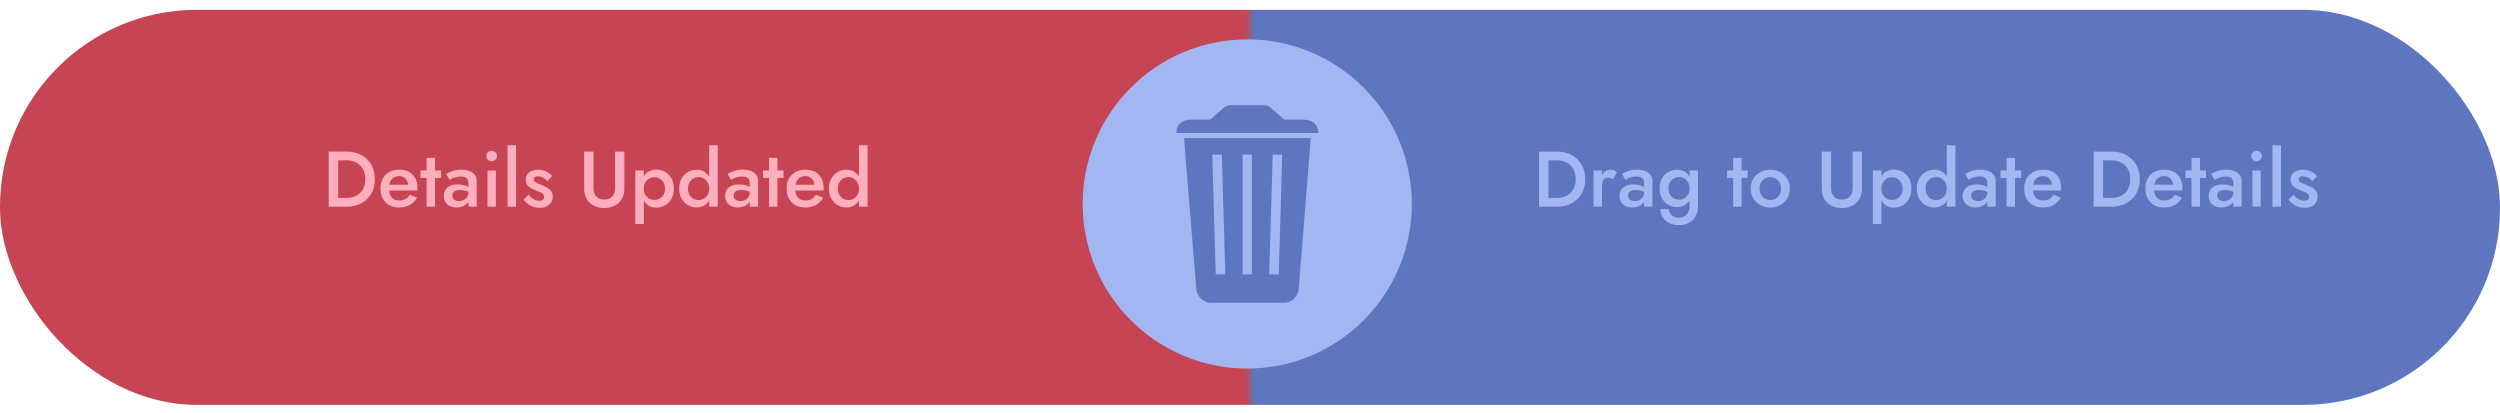 <svg width="254" height="42" viewBox="0 0 254 42" fill="none" xmlns="http://www.w3.org/2000/svg">
<g filter="url(#filter0_i_83_17)">
<rect y="1" width="254" height="40.133" rx="20" fill="url(#paint0_linear_83_17)"/>
</g>
<g filter="url(#filter1_d_83_17)">
<path d="M110 20.722C110 11.488 117.486 4 126.72 4V4C135.954 4 143.44 11.488 143.44 20.722V20.722C143.44 29.956 135.954 37.444 126.72 37.444V37.444C117.486 37.444 110 29.956 110 20.722V20.722Z" fill="#A2B6F2"/>
</g>
<g filter="url(#filter2_i_83_17)">
<path d="M120.298 14.033L121.531 29.224C121.531 30.071 122.216 30.756 123.062 30.756H130.43C131.276 30.756 131.96 30.071 131.96 29.224L133.178 14.033H120.298ZM123.517 27.881L123.167 15.706H124.133L124.494 27.881H123.517ZM127.19 27.881H126.25V15.706H127.19V27.881ZM129.923 27.881H128.951L129.306 15.706H130.273L129.923 27.881ZM132.363 12.152H130.482L129.108 10.95C128.914 10.783 128.669 10.689 128.418 10.689H125.032C124.776 10.689 124.525 10.783 124.332 10.95L122.958 12.152H121.077C120.157 12.152 119.509 12.591 119.509 13.511H133.93C133.93 12.591 133.282 12.152 132.363 12.152Z" fill="#5E76BF"/>
</g>
<path d="M156.369 15.4H157.329V21H156.369V15.4ZM158.177 21H156.953V20.112H158.153C158.431 20.112 158.687 20.072 158.921 19.992C159.156 19.912 159.359 19.792 159.529 19.632C159.705 19.472 159.841 19.272 159.937 19.032C160.039 18.792 160.089 18.515 160.089 18.2C160.089 17.885 160.039 17.608 159.937 17.368C159.841 17.128 159.705 16.928 159.529 16.768C159.359 16.608 159.156 16.488 158.921 16.408C158.687 16.328 158.431 16.288 158.153 16.288H156.953V15.4H158.177C158.748 15.4 159.249 15.517 159.681 15.752C160.113 15.981 160.449 16.307 160.689 16.728C160.935 17.144 161.057 17.635 161.057 18.2C161.057 18.765 160.935 19.259 160.689 19.68C160.449 20.096 160.113 20.421 159.681 20.656C159.249 20.885 158.748 21 158.177 21ZM162.763 17.32V21H161.907V17.32H162.763ZM163.859 18.24C163.779 18.176 163.704 18.128 163.635 18.096C163.565 18.064 163.477 18.048 163.371 18.048C163.227 18.048 163.109 18.085 163.019 18.16C162.928 18.235 162.861 18.339 162.819 18.472C162.781 18.6 162.763 18.752 162.763 18.928L162.475 18.76C162.475 18.467 162.528 18.208 162.635 17.984C162.747 17.755 162.888 17.573 163.059 17.44C163.235 17.307 163.416 17.24 163.603 17.24C163.736 17.24 163.861 17.261 163.979 17.304C164.096 17.341 164.195 17.411 164.275 17.512L163.859 18.24ZM165.412 19.856C165.412 19.979 165.441 20.085 165.5 20.176C165.558 20.261 165.638 20.325 165.74 20.368C165.846 20.411 165.966 20.432 166.1 20.432C166.27 20.432 166.425 20.397 166.564 20.328C166.708 20.259 166.822 20.157 166.908 20.024C166.998 19.885 167.044 19.725 167.044 19.544L167.172 20.024C167.172 20.259 167.102 20.456 166.964 20.616C166.83 20.771 166.66 20.888 166.452 20.968C166.249 21.043 166.041 21.08 165.828 21.08C165.598 21.08 165.385 21.035 165.188 20.944C164.99 20.853 164.833 20.72 164.716 20.544C164.598 20.368 164.54 20.155 164.54 19.904C164.54 19.547 164.665 19.264 164.916 19.056C165.166 18.843 165.521 18.736 165.98 18.736C166.225 18.736 166.436 18.763 166.612 18.816C166.793 18.869 166.942 18.933 167.06 19.008C167.177 19.077 167.26 19.141 167.308 19.2V19.64C167.142 19.523 166.966 19.437 166.78 19.384C166.593 19.331 166.396 19.304 166.188 19.304C166.006 19.304 165.86 19.328 165.748 19.376C165.636 19.419 165.55 19.48 165.492 19.56C165.438 19.64 165.412 19.739 165.412 19.856ZM165.14 18.28L164.788 17.672C164.953 17.571 165.166 17.472 165.428 17.376C165.694 17.28 165.998 17.232 166.34 17.232C166.644 17.232 166.91 17.277 167.14 17.368C167.374 17.459 167.558 17.589 167.692 17.76C167.825 17.925 167.892 18.131 167.892 18.376V21H167.044V18.544C167.044 18.427 167.022 18.331 166.98 18.256C166.942 18.181 166.889 18.12 166.82 18.072C166.75 18.024 166.668 17.989 166.572 17.968C166.476 17.947 166.372 17.936 166.26 17.936C166.089 17.936 165.926 17.957 165.772 18C165.622 18.037 165.492 18.085 165.38 18.144C165.273 18.197 165.193 18.243 165.14 18.28ZM168.691 21.248H169.547C169.552 21.413 169.597 21.563 169.683 21.696C169.773 21.829 169.896 21.933 170.051 22.008C170.205 22.083 170.384 22.12 170.587 22.12C170.768 22.12 170.941 22.077 171.107 21.992C171.272 21.907 171.405 21.776 171.507 21.6C171.613 21.424 171.667 21.197 171.667 20.92V17.32H172.515V20.92C172.515 21.363 172.424 21.728 172.243 22.016C172.067 22.304 171.835 22.517 171.547 22.656C171.259 22.8 170.947 22.872 170.611 22.872C170.211 22.872 169.869 22.803 169.587 22.664C169.304 22.531 169.085 22.341 168.931 22.096C168.781 21.851 168.701 21.568 168.691 21.248ZM168.619 19.144C168.619 18.733 168.701 18.389 168.867 18.112C169.032 17.829 169.251 17.613 169.523 17.464C169.8 17.315 170.096 17.24 170.411 17.24C170.72 17.24 170.989 17.317 171.219 17.472C171.453 17.621 171.637 17.837 171.771 18.12C171.909 18.403 171.979 18.744 171.979 19.144C171.979 19.539 171.909 19.877 171.771 20.16C171.637 20.443 171.453 20.661 171.219 20.816C170.989 20.965 170.72 21.04 170.411 21.04C170.096 21.04 169.8 20.965 169.523 20.816C169.251 20.667 169.032 20.451 168.867 20.168C168.701 19.885 168.619 19.544 168.619 19.144ZM169.515 19.144C169.515 19.389 169.565 19.597 169.667 19.768C169.768 19.939 169.901 20.069 170.067 20.16C170.237 20.245 170.421 20.288 170.619 20.288C170.784 20.288 170.947 20.245 171.107 20.16C171.272 20.075 171.405 19.947 171.507 19.776C171.613 19.6 171.667 19.389 171.667 19.144C171.667 18.952 171.635 18.787 171.571 18.648C171.512 18.504 171.432 18.384 171.331 18.288C171.229 18.187 171.115 18.112 170.987 18.064C170.864 18.016 170.741 17.992 170.619 17.992C170.421 17.992 170.237 18.037 170.067 18.128C169.901 18.213 169.768 18.341 169.667 18.512C169.565 18.683 169.515 18.893 169.515 19.144ZM175.473 17.32H177.561V18.08H175.473V17.32ZM176.089 16.04H176.945V21H176.089V16.04ZM177.877 19.16C177.877 18.781 177.962 18.448 178.133 18.16C178.309 17.872 178.546 17.648 178.845 17.488C179.143 17.323 179.482 17.24 179.861 17.24C180.239 17.24 180.575 17.323 180.869 17.488C181.167 17.648 181.405 17.872 181.581 18.16C181.757 18.448 181.845 18.781 181.845 19.16C181.845 19.533 181.757 19.867 181.581 20.16C181.405 20.448 181.167 20.675 180.869 20.84C180.575 21 180.239 21.08 179.861 21.08C179.482 21.08 179.143 21 178.845 20.84C178.546 20.675 178.309 20.448 178.133 20.16C177.962 19.867 177.877 19.533 177.877 19.16ZM178.765 19.16C178.765 19.389 178.813 19.592 178.909 19.768C179.005 19.939 179.135 20.075 179.301 20.176C179.466 20.272 179.653 20.32 179.861 20.32C180.063 20.32 180.247 20.272 180.413 20.176C180.583 20.075 180.717 19.939 180.813 19.768C180.909 19.592 180.957 19.389 180.957 19.16C180.957 18.931 180.909 18.728 180.813 18.552C180.717 18.376 180.583 18.24 180.413 18.144C180.247 18.048 180.063 18 179.861 18C179.653 18 179.466 18.048 179.301 18.144C179.135 18.24 179.005 18.376 178.909 18.552C178.813 18.728 178.765 18.931 178.765 19.16ZM185.095 15.4H186.039V19.12C186.039 19.467 186.129 19.747 186.311 19.96C186.497 20.168 186.772 20.272 187.135 20.272C187.492 20.272 187.764 20.168 187.951 19.96C188.137 19.747 188.231 19.467 188.231 19.12V15.4H189.175V19.16C189.175 19.469 189.124 19.747 189.023 19.992C188.927 20.232 188.788 20.437 188.607 20.608C188.425 20.779 188.209 20.909 187.959 21C187.708 21.091 187.433 21.136 187.135 21.136C186.836 21.136 186.561 21.091 186.311 21C186.06 20.909 185.841 20.779 185.655 20.608C185.473 20.437 185.335 20.232 185.239 19.992C185.143 19.747 185.095 19.469 185.095 19.16V15.4ZM191.153 22.76H190.281V17.32H191.153V22.76ZM194.201 19.16C194.201 19.565 194.118 19.915 193.953 20.208C193.787 20.496 193.569 20.717 193.297 20.872C193.025 21.021 192.729 21.096 192.409 21.096C192.094 21.096 191.819 21.019 191.585 20.864C191.355 20.704 191.177 20.48 191.049 20.192C190.926 19.899 190.865 19.555 190.865 19.16C190.865 18.76 190.926 18.416 191.049 18.128C191.177 17.84 191.355 17.619 191.585 17.464C191.819 17.304 192.094 17.224 192.409 17.224C192.729 17.224 193.025 17.301 193.297 17.456C193.569 17.605 193.787 17.824 193.953 18.112C194.118 18.4 194.201 18.749 194.201 19.16ZM193.305 19.16C193.305 18.915 193.254 18.707 193.153 18.536C193.051 18.36 192.915 18.229 192.745 18.144C192.579 18.053 192.395 18.008 192.193 18.008C192.027 18.008 191.865 18.053 191.705 18.144C191.545 18.229 191.411 18.357 191.305 18.528C191.203 18.699 191.153 18.909 191.153 19.16C191.153 19.411 191.203 19.621 191.305 19.792C191.411 19.963 191.545 20.093 191.705 20.184C191.865 20.269 192.027 20.312 192.193 20.312C192.395 20.312 192.579 20.269 192.745 20.184C192.915 20.093 193.051 19.963 193.153 19.792C193.254 19.616 193.305 19.405 193.305 19.16ZM197.792 14.76H198.664V21H197.792V14.76ZM194.744 19.16C194.744 18.755 194.826 18.411 194.992 18.128C195.157 17.84 195.376 17.621 195.648 17.472C195.925 17.317 196.221 17.24 196.536 17.24C196.845 17.24 197.114 17.317 197.344 17.472C197.578 17.627 197.762 17.848 197.896 18.136C198.034 18.419 198.104 18.76 198.104 19.16C198.104 19.555 198.034 19.896 197.896 20.184C197.762 20.472 197.578 20.693 197.344 20.848C197.114 21.003 196.845 21.08 196.536 21.08C196.221 21.08 195.925 21.005 195.648 20.856C195.376 20.701 195.157 20.48 194.992 20.192C194.826 19.904 194.744 19.56 194.744 19.16ZM195.64 19.16C195.64 19.405 195.69 19.616 195.792 19.792C195.893 19.968 196.026 20.101 196.192 20.192C196.362 20.283 196.546 20.328 196.744 20.328C196.909 20.328 197.072 20.283 197.232 20.192C197.397 20.101 197.53 19.971 197.632 19.8C197.738 19.624 197.792 19.411 197.792 19.16C197.792 18.909 197.738 18.699 197.632 18.528C197.53 18.352 197.397 18.219 197.232 18.128C197.072 18.037 196.909 17.992 196.744 17.992C196.546 17.992 196.362 18.037 196.192 18.128C196.026 18.219 195.893 18.352 195.792 18.528C195.69 18.704 195.64 18.915 195.64 19.16ZM200.279 19.856C200.279 19.979 200.308 20.085 200.367 20.176C200.425 20.261 200.505 20.325 200.607 20.368C200.713 20.411 200.833 20.432 200.967 20.432C201.137 20.432 201.292 20.397 201.431 20.328C201.575 20.259 201.689 20.157 201.775 20.024C201.865 19.885 201.911 19.725 201.911 19.544L202.039 20.024C202.039 20.259 201.969 20.456 201.831 20.616C201.697 20.771 201.527 20.888 201.319 20.968C201.116 21.043 200.908 21.08 200.695 21.08C200.465 21.08 200.252 21.035 200.055 20.944C199.857 20.853 199.7 20.72 199.583 20.544C199.465 20.368 199.407 20.155 199.407 19.904C199.407 19.547 199.532 19.264 199.783 19.056C200.033 18.843 200.388 18.736 200.847 18.736C201.092 18.736 201.303 18.763 201.479 18.816C201.66 18.869 201.809 18.933 201.927 19.008C202.044 19.077 202.127 19.141 202.175 19.2V19.64C202.009 19.523 201.833 19.437 201.647 19.384C201.46 19.331 201.263 19.304 201.055 19.304C200.873 19.304 200.727 19.328 200.615 19.376C200.503 19.419 200.417 19.48 200.359 19.56C200.305 19.64 200.279 19.739 200.279 19.856ZM200.007 18.28L199.655 17.672C199.82 17.571 200.033 17.472 200.295 17.376C200.561 17.28 200.865 17.232 201.207 17.232C201.511 17.232 201.777 17.277 202.007 17.368C202.241 17.459 202.425 17.589 202.559 17.76C202.692 17.925 202.759 18.131 202.759 18.376V21H201.911V18.544C201.911 18.427 201.889 18.331 201.847 18.256C201.809 18.181 201.756 18.12 201.687 18.072C201.617 18.024 201.535 17.989 201.439 17.968C201.343 17.947 201.239 17.936 201.127 17.936C200.956 17.936 200.793 17.957 200.639 18C200.489 18.037 200.359 18.085 200.247 18.144C200.14 18.197 200.06 18.243 200.007 18.28ZM203.254 17.32H205.342V18.08H203.254V17.32ZM203.87 16.04H204.726V21H203.87V16.04ZM207.538 21.08C207.164 21.08 206.834 21 206.546 20.84C206.263 20.68 206.044 20.456 205.89 20.168C205.735 19.88 205.658 19.544 205.658 19.16C205.658 18.771 205.735 18.432 205.89 18.144C206.05 17.856 206.274 17.635 206.562 17.48C206.85 17.32 207.188 17.24 207.578 17.24C207.967 17.24 208.298 17.315 208.57 17.464C208.842 17.613 209.05 17.829 209.194 18.112C209.343 18.389 209.418 18.725 209.418 19.12C209.418 19.163 209.415 19.208 209.41 19.256C209.41 19.304 209.407 19.339 209.402 19.36H206.17V18.768H208.666L208.402 19.136C208.418 19.104 208.434 19.061 208.45 19.008C208.471 18.949 208.482 18.901 208.482 18.864C208.482 18.667 208.442 18.496 208.362 18.352C208.287 18.208 208.18 18.096 208.042 18.016C207.908 17.936 207.751 17.896 207.57 17.896C207.351 17.896 207.164 17.944 207.01 18.04C206.855 18.136 206.738 18.275 206.658 18.456C206.578 18.637 206.535 18.861 206.53 19.128C206.53 19.395 206.57 19.621 206.65 19.808C206.73 19.989 206.847 20.128 207.002 20.224C207.162 20.32 207.354 20.368 207.578 20.368C207.812 20.368 208.018 20.32 208.194 20.224C208.37 20.128 208.516 19.981 208.634 19.784L209.378 20.088C209.186 20.419 208.938 20.667 208.634 20.832C208.33 20.997 207.964 21.08 207.538 21.08ZM212.713 15.4H213.673V21H212.713V15.4ZM214.521 21H213.297V20.112H214.497C214.774 20.112 215.03 20.072 215.265 19.992C215.5 19.912 215.702 19.792 215.873 19.632C216.049 19.472 216.185 19.272 216.281 19.032C216.382 18.792 216.433 18.515 216.433 18.2C216.433 17.885 216.382 17.608 216.281 17.368C216.185 17.128 216.049 16.928 215.873 16.768C215.702 16.608 215.5 16.488 215.265 16.408C215.03 16.328 214.774 16.288 214.497 16.288H213.297V15.4H214.521C215.092 15.4 215.593 15.517 216.025 15.752C216.457 15.981 216.793 16.307 217.033 16.728C217.278 17.144 217.401 17.635 217.401 18.2C217.401 18.765 217.278 19.259 217.033 19.68C216.793 20.096 216.457 20.421 216.025 20.656C215.593 20.885 215.092 21 214.521 21ZM219.85 21.08C219.477 21.08 219.146 21 218.858 20.84C218.576 20.68 218.357 20.456 218.202 20.168C218.048 19.88 217.97 19.544 217.97 19.16C217.97 18.771 218.048 18.432 218.202 18.144C218.362 17.856 218.586 17.635 218.874 17.48C219.162 17.32 219.501 17.24 219.89 17.24C220.28 17.24 220.61 17.315 220.882 17.464C221.154 17.613 221.362 17.829 221.506 18.112C221.656 18.389 221.73 18.725 221.73 19.12C221.73 19.163 221.728 19.208 221.722 19.256C221.722 19.304 221.72 19.339 221.714 19.36H218.482V18.768H220.978L220.714 19.136C220.73 19.104 220.746 19.061 220.762 19.008C220.784 18.949 220.794 18.901 220.794 18.864C220.794 18.667 220.754 18.496 220.674 18.352C220.6 18.208 220.493 18.096 220.354 18.016C220.221 17.936 220.064 17.896 219.882 17.896C219.664 17.896 219.477 17.944 219.322 18.04C219.168 18.136 219.05 18.275 218.97 18.456C218.89 18.637 218.848 18.861 218.842 19.128C218.842 19.395 218.882 19.621 218.962 19.808C219.042 19.989 219.16 20.128 219.314 20.224C219.474 20.32 219.666 20.368 219.89 20.368C220.125 20.368 220.33 20.32 220.506 20.224C220.682 20.128 220.829 19.981 220.946 19.784L221.69 20.088C221.498 20.419 221.25 20.667 220.946 20.832C220.642 20.997 220.277 21.08 219.85 21.08ZM222.043 17.32H224.131V18.08H222.043V17.32ZM222.659 16.04H223.515V21H222.659V16.04ZM225.271 19.856C225.271 19.979 225.3 20.085 225.359 20.176C225.418 20.261 225.498 20.325 225.599 20.368C225.706 20.411 225.826 20.432 225.959 20.432C226.13 20.432 226.284 20.397 226.423 20.328C226.567 20.259 226.682 20.157 226.767 20.024C226.858 19.885 226.903 19.725 226.903 19.544L227.031 20.024C227.031 20.259 226.962 20.456 226.823 20.616C226.69 20.771 226.519 20.888 226.311 20.968C226.108 21.043 225.9 21.08 225.687 21.08C225.458 21.08 225.244 21.035 225.047 20.944C224.85 20.853 224.692 20.72 224.575 20.544C224.458 20.368 224.399 20.155 224.399 19.904C224.399 19.547 224.524 19.264 224.775 19.056C225.026 18.843 225.38 18.736 225.839 18.736C226.084 18.736 226.295 18.763 226.471 18.816C226.652 18.869 226.802 18.933 226.919 19.008C227.036 19.077 227.119 19.141 227.167 19.2V19.64C227.002 19.523 226.826 19.437 226.639 19.384C226.452 19.331 226.255 19.304 226.047 19.304C225.866 19.304 225.719 19.328 225.607 19.376C225.495 19.419 225.41 19.48 225.351 19.56C225.298 19.64 225.271 19.739 225.271 19.856ZM224.999 18.28L224.647 17.672C224.812 17.571 225.026 17.472 225.287 17.376C225.554 17.28 225.858 17.232 226.199 17.232C226.503 17.232 226.77 17.277 226.999 17.368C227.234 17.459 227.418 17.589 227.551 17.76C227.684 17.925 227.751 18.131 227.751 18.376V21H226.903V18.544C226.903 18.427 226.882 18.331 226.839 18.256C226.802 18.181 226.748 18.12 226.679 18.072C226.61 18.024 226.527 17.989 226.431 17.968C226.335 17.947 226.231 17.936 226.119 17.936C225.948 17.936 225.786 17.957 225.631 18C225.482 18.037 225.351 18.085 225.239 18.144C225.132 18.197 225.052 18.243 224.999 18.28ZM228.726 15.856C228.726 15.707 228.779 15.581 228.886 15.48C228.998 15.379 229.126 15.328 229.27 15.328C229.425 15.328 229.553 15.379 229.654 15.48C229.761 15.581 229.814 15.707 229.814 15.856C229.814 16 229.761 16.125 229.654 16.232C229.553 16.333 229.425 16.384 229.27 16.384C229.126 16.384 228.998 16.333 228.886 16.232C228.779 16.125 228.726 16 228.726 15.856ZM228.846 17.32H229.694V21H228.846V17.32ZM230.883 14.76H231.747V21H230.883V14.76ZM233.02 19.792C233.137 19.92 233.255 20.032 233.372 20.128C233.495 20.219 233.617 20.288 233.74 20.336C233.863 20.379 233.985 20.4 234.108 20.4C234.263 20.4 234.383 20.365 234.468 20.296C234.559 20.227 234.604 20.131 234.604 20.008C234.604 19.901 234.569 19.811 234.5 19.736C234.431 19.656 234.335 19.589 234.212 19.536C234.089 19.477 233.945 19.419 233.78 19.36C233.615 19.296 233.449 19.221 233.284 19.136C233.124 19.045 232.991 18.928 232.884 18.784C232.783 18.64 232.732 18.459 232.732 18.24C232.732 18.016 232.788 17.829 232.9 17.68C233.017 17.531 233.172 17.421 233.364 17.352C233.561 17.277 233.772 17.24 233.996 17.24C234.199 17.24 234.388 17.269 234.564 17.328C234.745 17.387 234.908 17.464 235.052 17.56C235.196 17.656 235.319 17.765 235.42 17.888L234.94 18.4C234.817 18.256 234.671 18.139 234.5 18.048C234.329 17.957 234.153 17.912 233.972 17.912C233.849 17.912 233.748 17.939 233.668 17.992C233.588 18.045 233.548 18.123 233.548 18.224C233.548 18.309 233.583 18.387 233.652 18.456C233.727 18.52 233.823 18.579 233.94 18.632C234.063 18.685 234.199 18.741 234.348 18.8C234.551 18.88 234.737 18.968 234.908 19.064C235.079 19.16 235.215 19.277 235.316 19.416C235.423 19.555 235.476 19.736 235.476 19.96C235.476 20.307 235.356 20.587 235.116 20.8C234.881 21.008 234.561 21.112 234.156 21.112C233.905 21.112 233.673 21.075 233.46 21C233.252 20.92 233.068 20.819 232.908 20.696C232.753 20.568 232.623 20.435 232.516 20.296L233.02 19.792Z" fill="#A2B6F2"/>
<path d="M33.397 15.4H34.356V21H33.397V15.4ZM35.205 21H33.98V20.112H35.181C35.458 20.112 35.714 20.072 35.949 19.992C36.183 19.912 36.386 19.792 36.556 19.632C36.733 19.472 36.868 19.272 36.965 19.032C37.066 18.792 37.117 18.515 37.117 18.2C37.117 17.885 37.066 17.608 36.965 17.368C36.868 17.128 36.733 16.928 36.556 16.768C36.386 16.608 36.183 16.488 35.949 16.408C35.714 16.328 35.458 16.288 35.181 16.288H33.98V15.4H35.205C35.775 15.4 36.276 15.517 36.709 15.752C37.141 15.981 37.477 16.307 37.717 16.728C37.962 17.144 38.084 17.635 38.084 18.2C38.084 18.765 37.962 19.259 37.717 19.68C37.477 20.096 37.141 20.421 36.709 20.656C36.276 20.885 35.775 21 35.205 21ZM40.534 21.08C40.161 21.08 39.83 21 39.542 20.84C39.259 20.68 39.041 20.456 38.886 20.168C38.731 19.88 38.654 19.544 38.654 19.16C38.654 18.771 38.731 18.432 38.886 18.144C39.046 17.856 39.27 17.635 39.558 17.48C39.846 17.32 40.185 17.24 40.574 17.24C40.963 17.24 41.294 17.315 41.566 17.464C41.838 17.613 42.046 17.829 42.19 18.112C42.339 18.389 42.414 18.725 42.414 19.12C42.414 19.163 42.411 19.208 42.406 19.256C42.406 19.304 42.403 19.339 42.398 19.36H39.166V18.768H41.662L41.398 19.136C41.414 19.104 41.43 19.061 41.446 19.008C41.467 18.949 41.478 18.901 41.478 18.864C41.478 18.667 41.438 18.496 41.358 18.352C41.283 18.208 41.177 18.096 41.038 18.016C40.905 17.936 40.747 17.896 40.566 17.896C40.347 17.896 40.161 17.944 40.006 18.04C39.851 18.136 39.734 18.275 39.654 18.456C39.574 18.637 39.531 18.861 39.526 19.128C39.526 19.395 39.566 19.621 39.646 19.808C39.726 19.989 39.843 20.128 39.998 20.224C40.158 20.32 40.35 20.368 40.574 20.368C40.809 20.368 41.014 20.32 41.19 20.224C41.366 20.128 41.513 19.981 41.63 19.784L42.374 20.088C42.182 20.419 41.934 20.667 41.63 20.832C41.326 20.997 40.961 21.08 40.534 21.08ZM42.727 17.32H44.815V18.08H42.727V17.32ZM43.343 16.04H44.199V21H43.343V16.04ZM45.955 19.856C45.955 19.979 45.984 20.085 46.042 20.176C46.101 20.261 46.181 20.325 46.282 20.368C46.389 20.411 46.509 20.432 46.642 20.432C46.813 20.432 46.968 20.397 47.106 20.328C47.251 20.259 47.365 20.157 47.45 20.024C47.541 19.885 47.587 19.725 47.587 19.544L47.715 20.024C47.715 20.259 47.645 20.456 47.507 20.616C47.373 20.771 47.203 20.888 46.995 20.968C46.792 21.043 46.584 21.08 46.37 21.08C46.141 21.08 45.928 21.035 45.73 20.944C45.533 20.853 45.376 20.72 45.258 20.544C45.141 20.368 45.083 20.155 45.083 19.904C45.083 19.547 45.208 19.264 45.459 19.056C45.709 18.843 46.064 18.736 46.523 18.736C46.768 18.736 46.978 18.763 47.154 18.816C47.336 18.869 47.485 18.933 47.602 19.008C47.72 19.077 47.803 19.141 47.85 19.2V19.64C47.685 19.523 47.509 19.437 47.322 19.384C47.136 19.331 46.938 19.304 46.73 19.304C46.549 19.304 46.403 19.328 46.291 19.376C46.178 19.419 46.093 19.48 46.035 19.56C45.981 19.64 45.955 19.739 45.955 19.856ZM45.682 18.28L45.331 17.672C45.496 17.571 45.709 17.472 45.971 17.376C46.237 17.28 46.541 17.232 46.883 17.232C47.187 17.232 47.453 17.277 47.682 17.368C47.917 17.459 48.101 17.589 48.234 17.76C48.368 17.925 48.434 18.131 48.434 18.376V21H47.587V18.544C47.587 18.427 47.565 18.331 47.523 18.256C47.485 18.181 47.432 18.12 47.362 18.072C47.293 18.024 47.211 17.989 47.114 17.968C47.019 17.947 46.914 17.936 46.803 17.936C46.632 17.936 46.469 17.957 46.315 18C46.165 18.037 46.035 18.085 45.922 18.144C45.816 18.197 45.736 18.243 45.682 18.28ZM49.41 15.856C49.41 15.707 49.463 15.581 49.57 15.48C49.682 15.379 49.81 15.328 49.954 15.328C50.108 15.328 50.236 15.379 50.338 15.48C50.444 15.581 50.498 15.707 50.498 15.856C50.498 16 50.444 16.125 50.338 16.232C50.236 16.333 50.108 16.384 49.954 16.384C49.81 16.384 49.682 16.333 49.57 16.232C49.463 16.125 49.41 16 49.41 15.856ZM49.53 17.32H50.378V21H49.53V17.32ZM51.567 14.76H52.431V21H51.567V14.76ZM53.703 19.792C53.821 19.92 53.938 20.032 54.056 20.128C54.178 20.219 54.301 20.288 54.423 20.336C54.546 20.379 54.669 20.4 54.791 20.4C54.946 20.4 55.066 20.365 55.151 20.296C55.242 20.227 55.288 20.131 55.288 20.008C55.288 19.901 55.253 19.811 55.184 19.736C55.114 19.656 55.018 19.589 54.895 19.536C54.773 19.477 54.629 19.419 54.464 19.36C54.298 19.296 54.133 19.221 53.968 19.136C53.807 19.045 53.674 18.928 53.568 18.784C53.466 18.64 53.416 18.459 53.416 18.24C53.416 18.016 53.471 17.829 53.584 17.68C53.701 17.531 53.855 17.421 54.047 17.352C54.245 17.277 54.456 17.24 54.679 17.24C54.882 17.24 55.072 17.269 55.248 17.328C55.429 17.387 55.592 17.464 55.736 17.56C55.88 17.656 56.002 17.765 56.103 17.888L55.623 18.4C55.501 18.256 55.354 18.139 55.184 18.048C55.013 17.957 54.837 17.912 54.656 17.912C54.533 17.912 54.431 17.939 54.352 17.992C54.272 18.045 54.231 18.123 54.231 18.224C54.231 18.309 54.266 18.387 54.336 18.456C54.41 18.52 54.506 18.579 54.623 18.632C54.746 18.685 54.882 18.741 55.032 18.8C55.234 18.88 55.421 18.968 55.592 19.064C55.762 19.16 55.898 19.277 55.999 19.416C56.106 19.555 56.16 19.736 56.16 19.96C56.16 20.307 56.039 20.587 55.8 20.8C55.565 21.008 55.245 21.112 54.84 21.112C54.589 21.112 54.357 21.075 54.144 21C53.935 20.92 53.752 20.819 53.592 20.696C53.437 20.568 53.306 20.435 53.2 20.296L53.703 19.792ZM59.356 15.4H60.3V19.12C60.3 19.467 60.391 19.747 60.572 19.96C60.759 20.168 61.034 20.272 61.397 20.272C61.754 20.272 62.026 20.168 62.212 19.96C62.399 19.747 62.492 19.467 62.492 19.12V15.4H63.437V19.16C63.437 19.469 63.386 19.747 63.285 19.992C63.188 20.232 63.05 20.437 62.868 20.608C62.687 20.779 62.471 20.909 62.221 21C61.97 21.091 61.695 21.136 61.397 21.136C61.098 21.136 60.823 21.091 60.572 21C60.322 20.909 60.103 20.779 59.916 20.608C59.735 20.437 59.596 20.232 59.501 19.992C59.404 19.747 59.356 19.469 59.356 19.16V15.4ZM65.415 22.76H64.543V17.32H65.415V22.76ZM68.463 19.16C68.463 19.565 68.38 19.915 68.215 20.208C68.049 20.496 67.831 20.717 67.558 20.872C67.287 21.021 66.99 21.096 66.671 21.096C66.356 21.096 66.081 21.019 65.847 20.864C65.617 20.704 65.439 20.48 65.311 20.192C65.188 19.899 65.126 19.555 65.126 19.16C65.126 18.76 65.188 18.416 65.311 18.128C65.439 17.84 65.617 17.619 65.847 17.464C66.081 17.304 66.356 17.224 66.671 17.224C66.99 17.224 67.287 17.301 67.558 17.456C67.831 17.605 68.049 17.824 68.215 18.112C68.38 18.4 68.463 18.749 68.463 19.16ZM67.567 19.16C67.567 18.915 67.516 18.707 67.415 18.536C67.313 18.36 67.177 18.229 67.007 18.144C66.841 18.053 66.657 18.008 66.454 18.008C66.289 18.008 66.126 18.053 65.966 18.144C65.806 18.229 65.673 18.357 65.567 18.528C65.465 18.699 65.415 18.909 65.415 19.16C65.415 19.411 65.465 19.621 65.567 19.792C65.673 19.963 65.806 20.093 65.966 20.184C66.126 20.269 66.289 20.312 66.454 20.312C66.657 20.312 66.841 20.269 67.007 20.184C67.177 20.093 67.313 19.963 67.415 19.792C67.516 19.616 67.567 19.405 67.567 19.16ZM72.053 14.76H72.925V21H72.053V14.76ZM69.005 19.16C69.005 18.755 69.088 18.411 69.254 18.128C69.419 17.84 69.638 17.621 69.909 17.472C70.187 17.317 70.483 17.24 70.797 17.24C71.107 17.24 71.376 17.317 71.606 17.472C71.84 17.627 72.024 17.848 72.157 18.136C72.296 18.419 72.365 18.76 72.365 19.16C72.365 19.555 72.296 19.896 72.157 20.184C72.024 20.472 71.84 20.693 71.606 20.848C71.376 21.003 71.107 21.08 70.797 21.08C70.483 21.08 70.187 21.005 69.909 20.856C69.638 20.701 69.419 20.48 69.254 20.192C69.088 19.904 69.005 19.56 69.005 19.16ZM69.901 19.16C69.901 19.405 69.952 19.616 70.053 19.792C70.155 19.968 70.288 20.101 70.454 20.192C70.624 20.283 70.808 20.328 71.005 20.328C71.171 20.328 71.334 20.283 71.493 20.192C71.659 20.101 71.792 19.971 71.894 19.8C72 19.624 72.053 19.411 72.053 19.16C72.053 18.909 72 18.699 71.894 18.528C71.792 18.352 71.659 18.219 71.493 18.128C71.334 18.037 71.171 17.992 71.005 17.992C70.808 17.992 70.624 18.037 70.454 18.128C70.288 18.219 70.155 18.352 70.053 18.528C69.952 18.704 69.901 18.915 69.901 19.16ZM74.54 19.856C74.54 19.979 74.57 20.085 74.628 20.176C74.687 20.261 74.767 20.325 74.868 20.368C74.975 20.411 75.095 20.432 75.228 20.432C75.399 20.432 75.554 20.397 75.692 20.328C75.836 20.259 75.951 20.157 76.036 20.024C76.127 19.885 76.172 19.725 76.172 19.544L76.3 20.024C76.3 20.259 76.231 20.456 76.092 20.616C75.959 20.771 75.788 20.888 75.58 20.968C75.378 21.043 75.17 21.08 74.956 21.08C74.727 21.08 74.514 21.035 74.316 20.944C74.119 20.853 73.962 20.72 73.844 20.544C73.727 20.368 73.668 20.155 73.668 19.904C73.668 19.547 73.794 19.264 74.044 19.056C74.295 18.843 74.65 18.736 75.108 18.736C75.354 18.736 75.564 18.763 75.74 18.816C75.922 18.869 76.071 18.933 76.188 19.008C76.306 19.077 76.388 19.141 76.436 19.2V19.64C76.271 19.523 76.095 19.437 75.908 19.384C75.722 19.331 75.524 19.304 75.316 19.304C75.135 19.304 74.988 19.328 74.876 19.376C74.764 19.419 74.679 19.48 74.62 19.56C74.567 19.64 74.54 19.739 74.54 19.856ZM74.268 18.28L73.916 17.672C74.082 17.571 74.295 17.472 74.556 17.376C74.823 17.28 75.127 17.232 75.468 17.232C75.772 17.232 76.039 17.277 76.268 17.368C76.503 17.459 76.687 17.589 76.82 17.76C76.954 17.925 77.02 18.131 77.02 18.376V21H76.172V18.544C76.172 18.427 76.151 18.331 76.108 18.256C76.071 18.181 76.018 18.12 75.948 18.072C75.879 18.024 75.796 17.989 75.7 17.968C75.604 17.947 75.5 17.936 75.388 17.936C75.218 17.936 75.055 17.957 74.9 18C74.751 18.037 74.62 18.085 74.508 18.144C74.402 18.197 74.322 18.243 74.268 18.28ZM77.516 17.32H79.604V18.08H77.516V17.32ZM78.132 16.04H78.988V21H78.132V16.04ZM81.799 21.08C81.426 21.08 81.096 21 80.808 20.84C80.525 20.68 80.306 20.456 80.151 20.168C79.997 19.88 79.919 19.544 79.919 19.16C79.919 18.771 79.997 18.432 80.151 18.144C80.311 17.856 80.535 17.635 80.823 17.48C81.112 17.32 81.45 17.24 81.84 17.24C82.229 17.24 82.559 17.315 82.832 17.464C83.103 17.613 83.311 17.829 83.456 18.112C83.605 18.389 83.68 18.725 83.68 19.12C83.68 19.163 83.677 19.208 83.671 19.256C83.671 19.304 83.669 19.339 83.663 19.36H80.431V18.768H82.927L82.663 19.136C82.68 19.104 82.695 19.061 82.712 19.008C82.733 18.949 82.743 18.901 82.743 18.864C82.743 18.667 82.704 18.496 82.624 18.352C82.549 18.208 82.442 18.096 82.303 18.016C82.17 17.936 82.013 17.896 81.832 17.896C81.613 17.896 81.426 17.944 81.272 18.04C81.117 18.136 80.999 18.275 80.919 18.456C80.84 18.637 80.797 18.861 80.791 19.128C80.791 19.395 80.832 19.621 80.912 19.808C80.992 19.989 81.109 20.128 81.263 20.224C81.424 20.32 81.615 20.368 81.84 20.368C82.074 20.368 82.279 20.32 82.456 20.224C82.632 20.128 82.778 19.981 82.895 19.784L83.639 20.088C83.448 20.419 83.2 20.667 82.895 20.832C82.591 20.997 82.226 21.08 81.799 21.08ZM87.272 14.76H88.144V21H87.272V14.76ZM84.224 19.16C84.224 18.755 84.307 18.411 84.472 18.128C84.638 17.84 84.856 17.621 85.128 17.472C85.406 17.317 85.702 17.24 86.016 17.24C86.326 17.24 86.595 17.317 86.824 17.472C87.059 17.627 87.243 17.848 87.376 18.136C87.515 18.419 87.584 18.76 87.584 19.16C87.584 19.555 87.515 19.896 87.376 20.184C87.243 20.472 87.059 20.693 86.824 20.848C86.595 21.003 86.326 21.08 86.016 21.08C85.702 21.08 85.406 21.005 85.128 20.856C84.856 20.701 84.638 20.48 84.472 20.192C84.307 19.904 84.224 19.56 84.224 19.16ZM85.12 19.16C85.12 19.405 85.171 19.616 85.272 19.792C85.374 19.968 85.507 20.101 85.672 20.192C85.843 20.283 86.027 20.328 86.224 20.328C86.39 20.328 86.552 20.283 86.712 20.192C86.878 20.101 87.011 19.971 87.112 19.8C87.219 19.624 87.272 19.411 87.272 19.16C87.272 18.909 87.219 18.699 87.112 18.528C87.011 18.352 86.878 18.219 86.712 18.128C86.552 18.037 86.39 17.992 86.224 17.992C86.027 17.992 85.843 18.037 85.672 18.128C85.507 18.219 85.374 18.352 85.272 18.528C85.171 18.704 85.12 18.915 85.12 19.16Z" fill="#FEAFBD"/>
<defs>
<filter id="filter0_i_83_17" x="0" y="1" width="254" height="40.133" filterUnits="userSpaceOnUse" color-interpolation-filters="sRGB">
<feFlood flood-opacity="0" result="BackgroundImageFix"/>
<feBlend mode="normal" in="SourceGraphic" in2="BackgroundImageFix" result="shape"/>
<feColorMatrix in="SourceAlpha" type="matrix" values="0 0 0 0 0 0 0 0 0 0 0 0 0 0 0 0 0 0 127 0" result="hardAlpha"/>
<feOffset/>
<feGaussianBlur stdDeviation="2"/>
<feComposite in2="hardAlpha" operator="arithmetic" k2="-1" k3="1"/>
<feColorMatrix type="matrix" values="0 0 0 0 0 0 0 0 0 0 0 0 0 0 0 0 0 0 0.25 0"/>
<feBlend mode="normal" in2="shape" result="effect1_innerShadow_83_17"/>
</filter>
<filter id="filter1_d_83_17" x="106" y="0" width="41.44" height="41.444" filterUnits="userSpaceOnUse" color-interpolation-filters="sRGB">
<feFlood flood-opacity="0" result="BackgroundImageFix"/>
<feColorMatrix in="SourceAlpha" type="matrix" values="0 0 0 0 0 0 0 0 0 0 0 0 0 0 0 0 0 0 127 0" result="hardAlpha"/>
<feOffset/>
<feGaussianBlur stdDeviation="2"/>
<feComposite in2="hardAlpha" operator="out"/>
<feColorMatrix type="matrix" values="0 0 0 0 0 0 0 0 0 0 0 0 0 0 0 0 0 0 0.25 0"/>
<feBlend mode="normal" in2="BackgroundImageFix" result="effect1_dropShadow_83_17"/>
<feBlend mode="normal" in="SourceGraphic" in2="effect1_dropShadow_83_17" result="shape"/>
</filter>
<filter id="filter2_i_83_17" x="113.344" y="7.344" width="26.752" height="26.756" filterUnits="userSpaceOnUse" color-interpolation-filters="sRGB">
<feFlood flood-opacity="0" result="BackgroundImageFix"/>
<feBlend mode="normal" in="SourceGraphic" in2="BackgroundImageFix" result="shape"/>
<feColorMatrix in="SourceAlpha" type="matrix" values="0 0 0 0 0 0 0 0 0 0 0 0 0 0 0 0 0 0 127 0" result="hardAlpha"/>
<feOffset/>
<feGaussianBlur stdDeviation="1"/>
<feComposite in2="hardAlpha" operator="arithmetic" k2="-1" k3="1"/>
<feColorMatrix type="matrix" values="0 0 0 0 0 0 0 0 0 0 0 0 0 0 0 0 0 0 0.25 0"/>
<feBlend mode="normal" in2="shape" result="effect1_innerShadow_83_17"/>
</filter>
<linearGradient id="paint0_linear_83_17" x1="126.5" y1="-0.5" x2="127.5" y2="-0.5" gradientUnits="userSpaceOnUse">
<stop stop-color="#C64453"/>
<stop offset="1" stop-color="#5E76BF"/>
</linearGradient>
</defs>
</svg>
